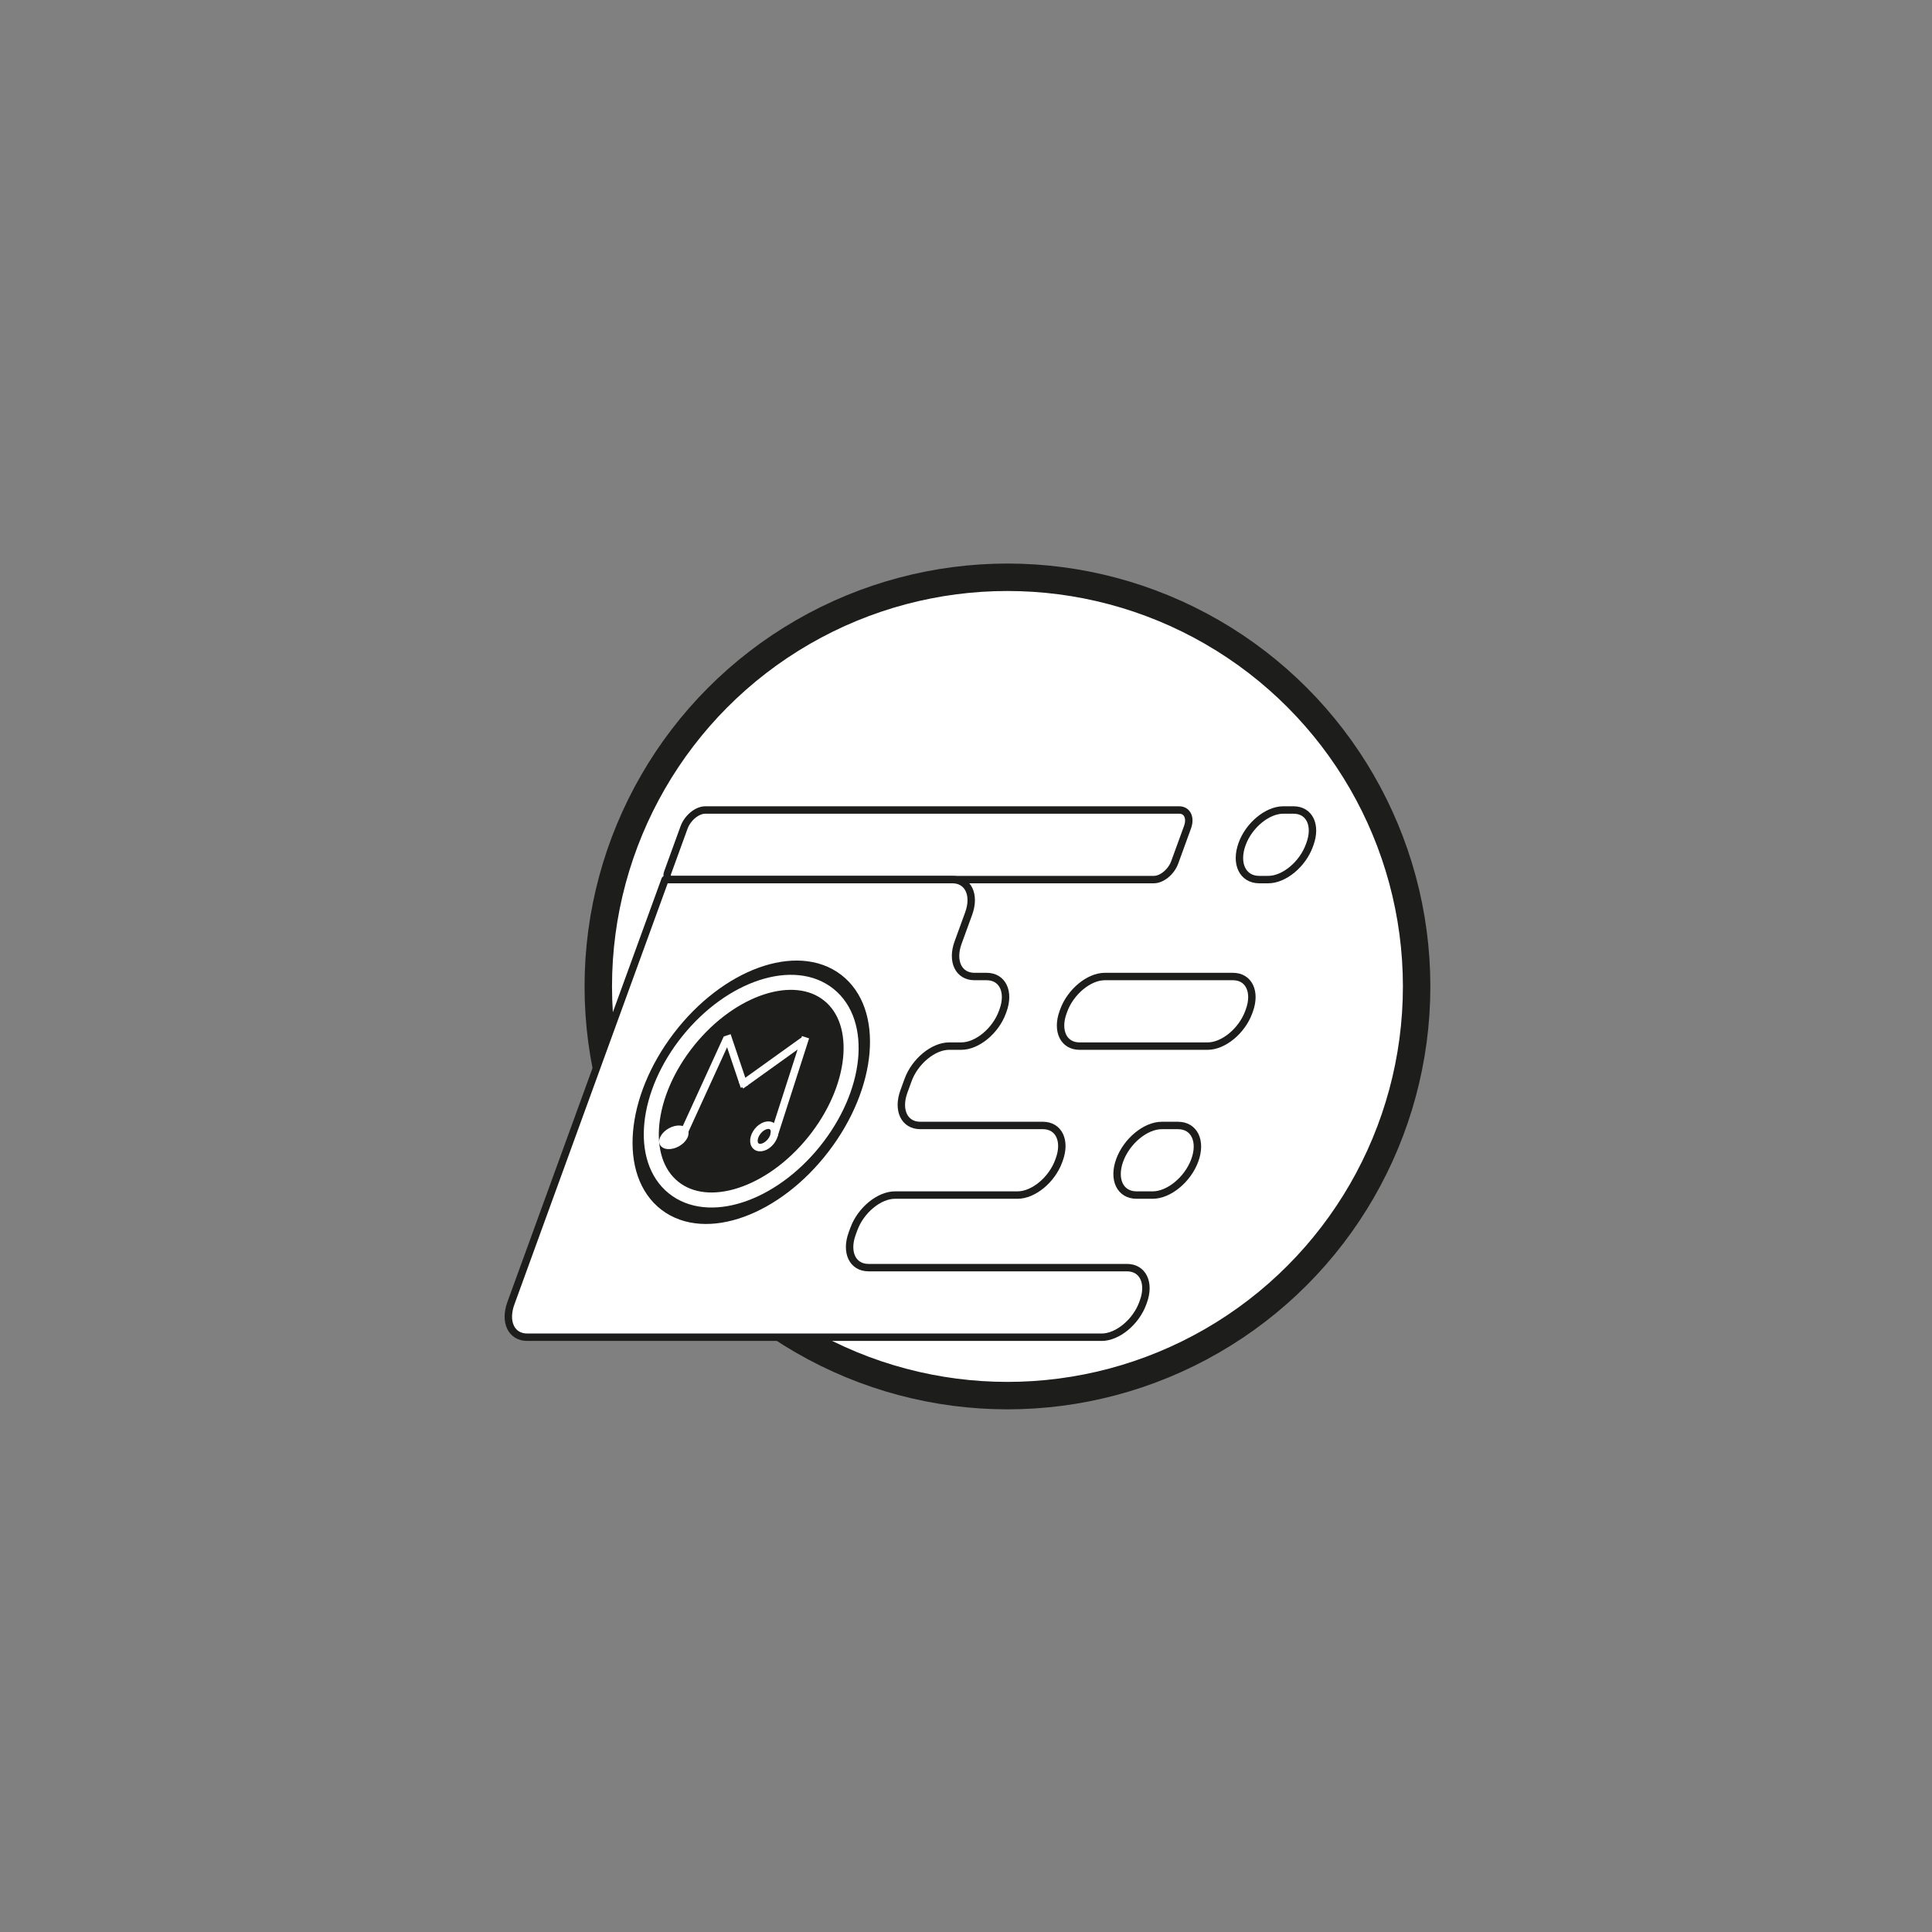 <svg id="Layer_1" data-name="Layer 1" xmlns="http://www.w3.org/2000/svg" viewBox="0 0 5669.29 5669.29"><rect x="0" y="0" width="5669.29" height="5669.29" fill="#808080" stroke="none"/><defs><style>.cls-1,.cls-2,.cls-5{fill:#fff;}.cls-1,.cls-2,.cls-3{stroke:#1d1d1b;}.cls-1,.cls-2{stroke-linecap:round;}.cls-1,.cls-2,.cls-7{stroke-linejoin:round;}.cls-1{stroke-width:80.54px;}.cls-2{stroke-width:21.77px;}.cls-3,.cls-4{fill:#1d1d1b;stroke-width:44.1px;}.cls-3,.cls-4,.cls-6{stroke-miterlimit:10;}.cls-4,.cls-6,.cls-7{stroke:#fff;}.cls-6,.cls-7{fill:none;stroke-width:22.12px;}</style></defs><circle class="cls-1" cx="2956.3" cy="2894.64" r="1200.68"/><path class="cls-2" d="M2953.07,2376.87H2069.53c-24.06,0-52,23.05-62.31,51.48l-48,132c-4.17,11.44.31,20.72,10,20.72H3385.85c23.68,0,51.13-22.68,61.31-50.66l37.45-102.9c10.19-28-.75-50.66-24.43-50.66Z"/><path class="cls-2" d="M3644.87,2476.53h0c-21,57.75,1.56,104.56,50.44,104.56h26.19c46.59,0,100.59-44.62,120.63-99.66l1.78-4.9c20-55-1.5-99.66-48.08-99.66H3765.5C3718.91,2376.87,3664.9,2421.49,3644.87,2476.53Z"/><path class="cls-2" d="M3121.38,2965.17l-1.78,4.89c-20,55,1.5,99.66,48.09,99.66h376c46.59,0,100.59-44.62,120.63-99.66l1.78-4.89c20-55-1.49-99.66-48.08-99.66H3242C3195.43,2865.51,3141.42,2910.13,3121.38,2965.17Z"/><path class="cls-2" d="M3285.65,3404.7h0c-20.53,56.39,1.52,102.11,49.26,102.11h47.58c47.73,0,103.07-45.72,123.59-102.11h0c20.53-56.39-1.53-102.11-49.26-102.11h-47.58C3361.5,3302.59,3306.17,3348.31,3285.65,3404.7Z"/><path class="cls-2" d="M2500.58,3620.09l5-13.62c20-55,74-99.66,120.63-99.66H2986c46.58,0,100.59-44.62,120.63-99.67l1.78-4.89c20-55-1.5-99.66-48.09-99.66H2700.49c-46.59,0-68.11-44.62-48.08-99.66l12.21-33.54c20-55,74-99.67,120.63-99.67h35.63c46.59,0,100.6-44.62,120.63-99.66l1.78-4.89c20-55-1.49-99.66-48.08-99.66h-35.63c-46.59,0-68.12-44.62-48.09-99.67l31-85.09c20-55-1.5-99.66-48.08-99.66H1951.63l-452.5,1243.22c-20,55,1.5,99.66,48.09,99.66H3232.73c46.59,0,100.6-44.62,120.63-99.66l1.78-4.9c20-55-1.49-99.66-48.08-99.66h-758.4C2502.07,3719.75,2480.54,3675.13,2500.58,3620.09Z"/><ellipse class="cls-3" cx="2204.54" cy="3205.44" rx="411.93" ry="263.74" transform="translate(-1680.88 3009.58) rotate(-52.6)"/><ellipse class="cls-4" cx="2204.36" cy="3201.84" rx="363.22" ry="236.62" transform="translate(-1671.66 2906.16) rotate(-51.09)"/><ellipse class="cls-5" cx="1977.36" cy="3337.46" rx="46.22" ry="30.28" transform="translate(-1366.96 1371.72) rotate(-28.91)"/><line class="cls-6" x1="2132.95" y1="3047.9" x2="2001.62" y2="3335.1"/><line class="cls-7" x1="2133.46" y1="3038.24" x2="2184.13" y2="3188.49"/><line class="cls-6" x1="2357.01" y1="3054.27" x2="2174.41" y2="3185.22"/><line class="cls-6" x1="2363.7" y1="3043.63" x2="2270.86" y2="3332.21"/><ellipse class="cls-6" cx="2242.62" cy="3334.34" rx="37.46" ry="24.46" transform="translate(-1759.12 2969.29) rotate(-50.86)"/></svg>